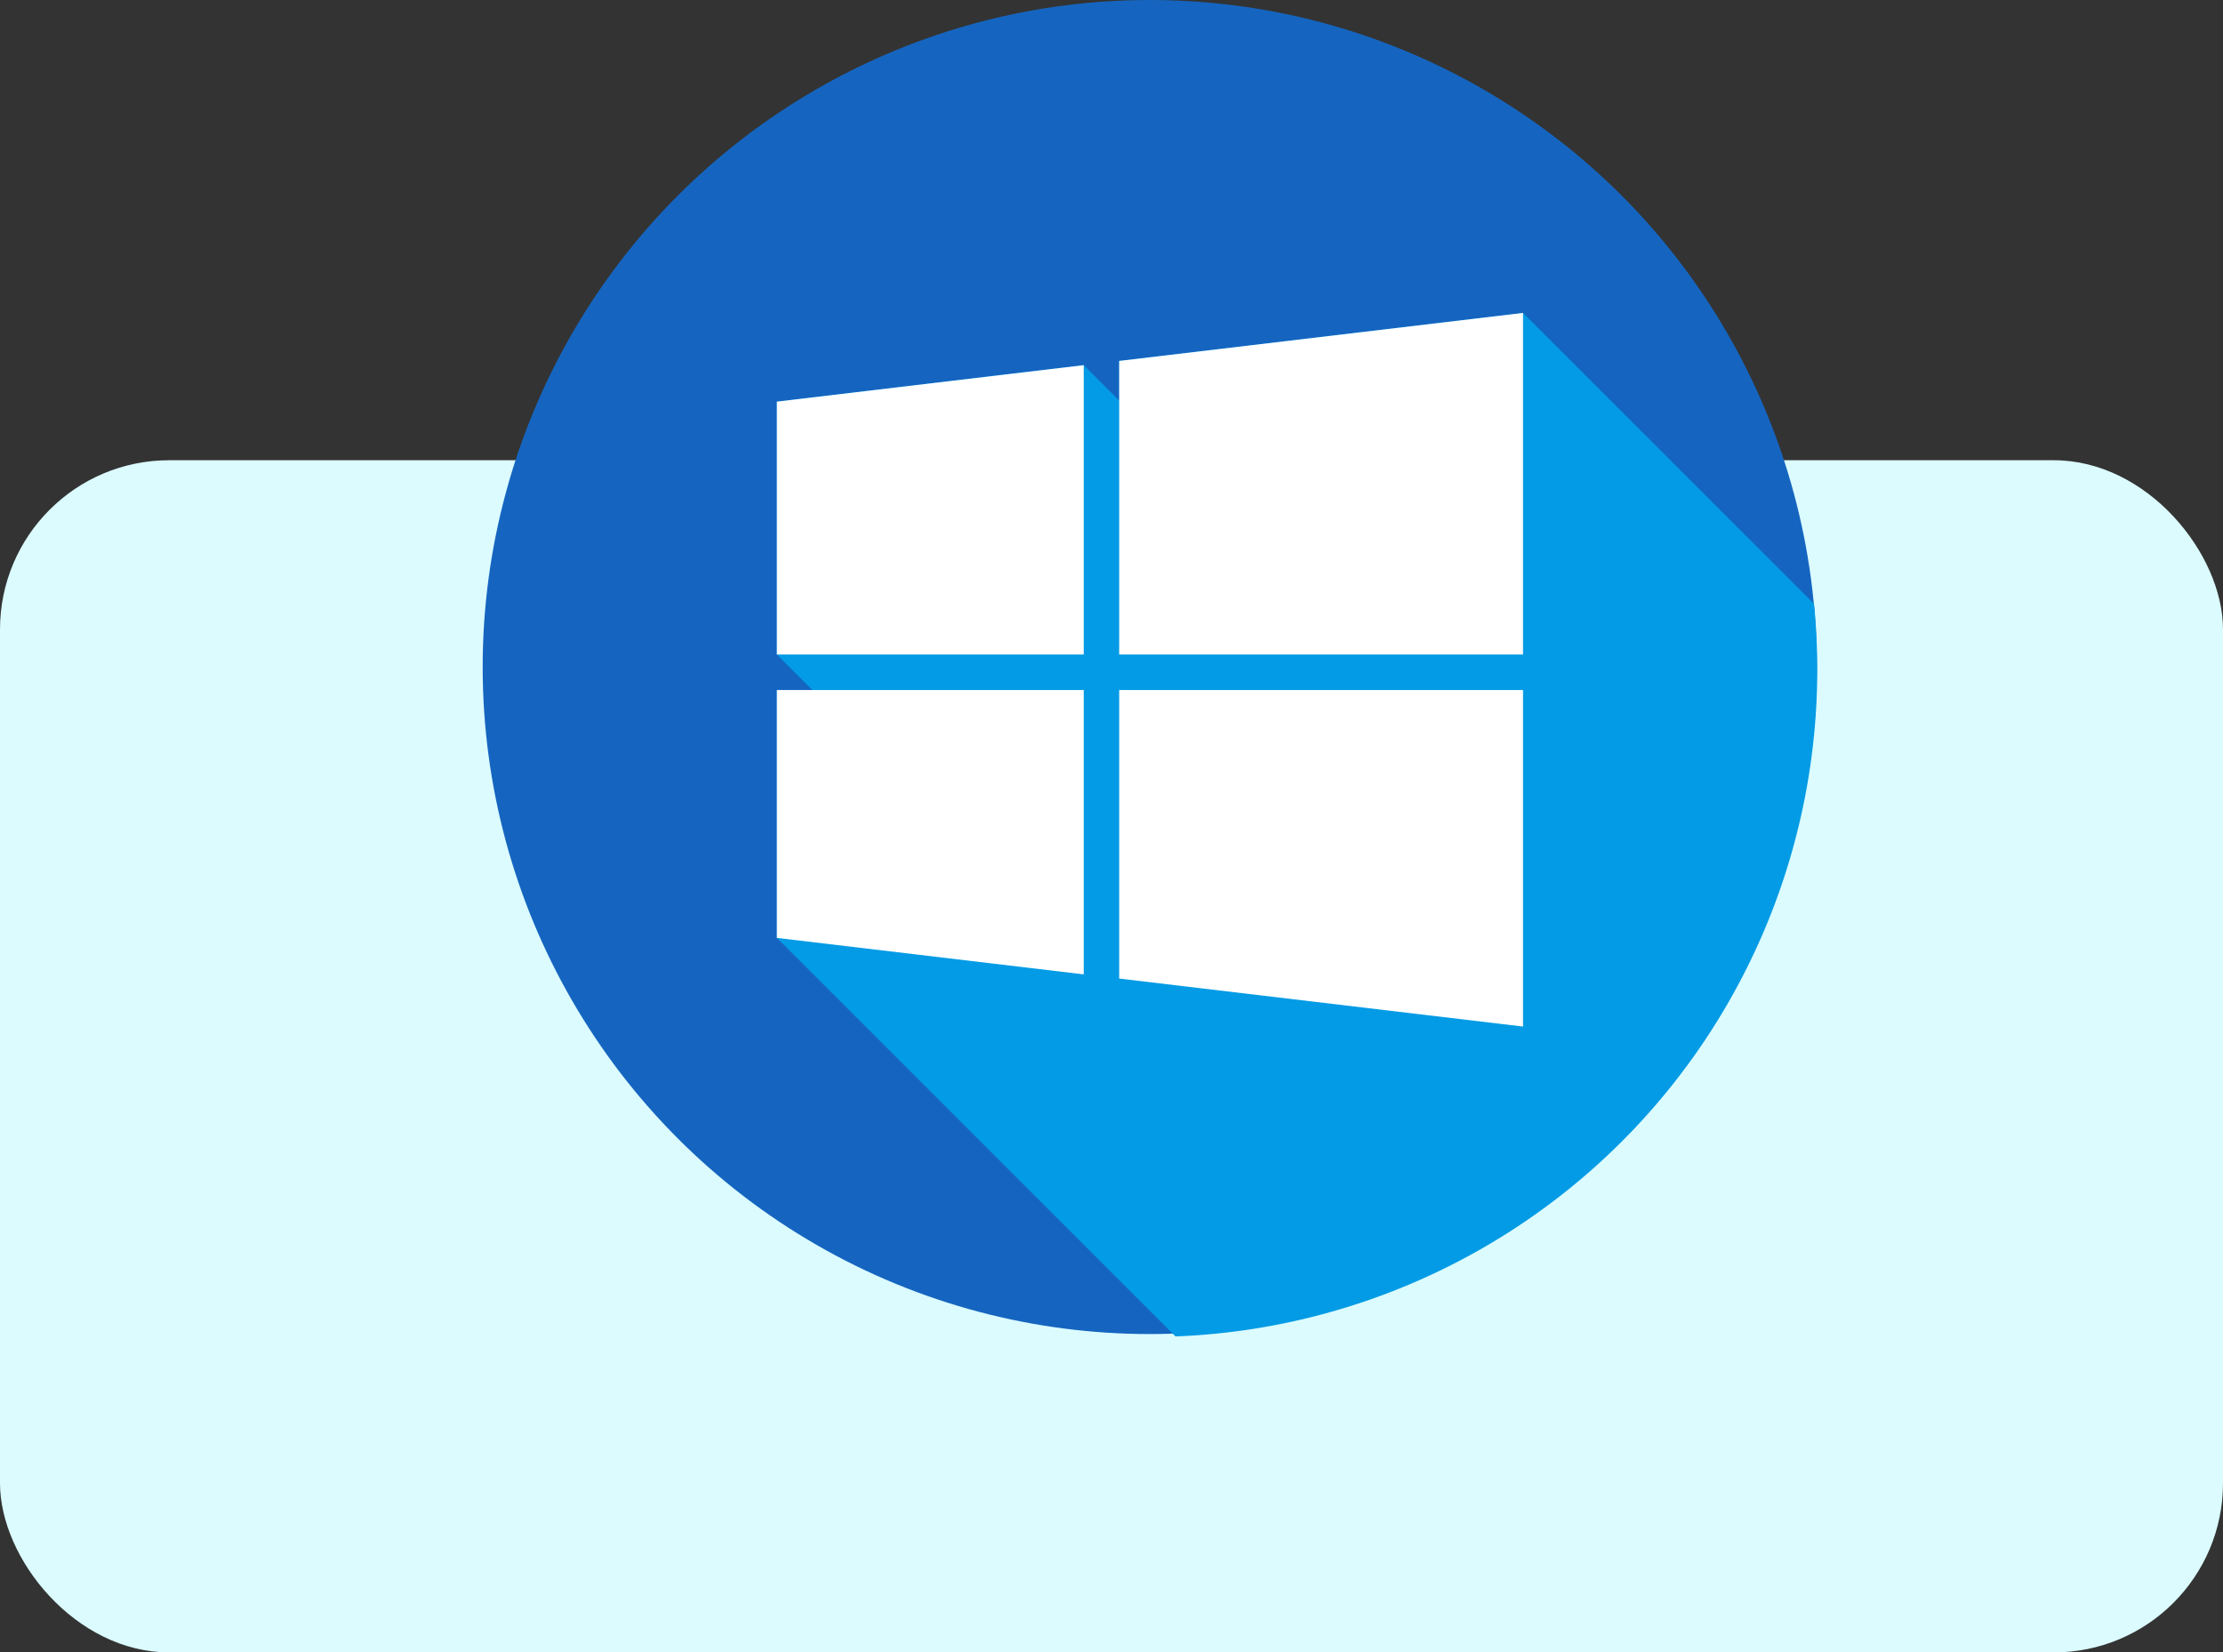 <svg xmlns="http://www.w3.org/2000/svg" width="289" height="214.838" viewBox="0 0 289 214.838">
  <rect x="0" y="0" width="289" height="214.838" fill="#333333" stroke="none"/>
  <g id="Grupo_57560" data-name="Grupo 57560" transform="translate(-902 -2942.895)">
    <rect id="Rectángulo_6842" data-name="Rectángulo 6842" width="289" height="155" rx="22" transform="translate(902 3002.732)" fill="#dbfbff"/>
    <g id="Grupo_57558" data-name="Grupo 57558" transform="translate(964.75 2942.895)">
      <g id="Grupo_57546" data-name="Grupo 57546" transform="translate(0 0)">
        <ellipse id="Elipse_1463" data-name="Elipse 1463" cx="86.724" cy="86.724" rx="86.724" ry="86.724" fill="#1565c0"/>
        <path id="Trazado_102849" data-name="Trazado 102849" d="M247.7,156.926,209.872,119.1l-52.5,6.24v5.16l-4.612-4.612-39.895,4.742v32.881l4.612,4.612h-4.612v32.228l51.821,51.82a86.747,86.747,0,0,0,83.433-86.68Q248.118,161.156,247.7,156.926Z" transform="translate(-74.618 -78.415)" fill="#039be5"/>
      </g>
      <g id="Grupo_57421" data-name="Grupo 57421" transform="translate(38.246 40.687)">
        <path id="Trazado_102850" data-name="Trazado 102850" d="M152.759,176.757V139.134l-39.895,4.742v32.881Z" transform="translate(-112.864 -132.345)" fill="#fff"/>
        <path id="Trazado_102851" data-name="Trazado 102851" d="M244.2,163.512h52.5V119.1l-52.5,6.24Z" transform="translate(-199.697 -119.101)" fill="#fff"/>
        <path id="Trazado_102852" data-name="Trazado 102852" d="M152.759,263.769H112.864V296l39.895,4.742Z" transform="translate(-112.864 -214.746)" fill="#fff"/>
        <path id="Trazado_102853" data-name="Trazado 102853" d="M244.2,263.769v37.517l52.5,6.24V263.769Z" transform="translate(-199.697 -214.746)" fill="#fff"/>
      </g>
    </g>
  </g>
</svg>
